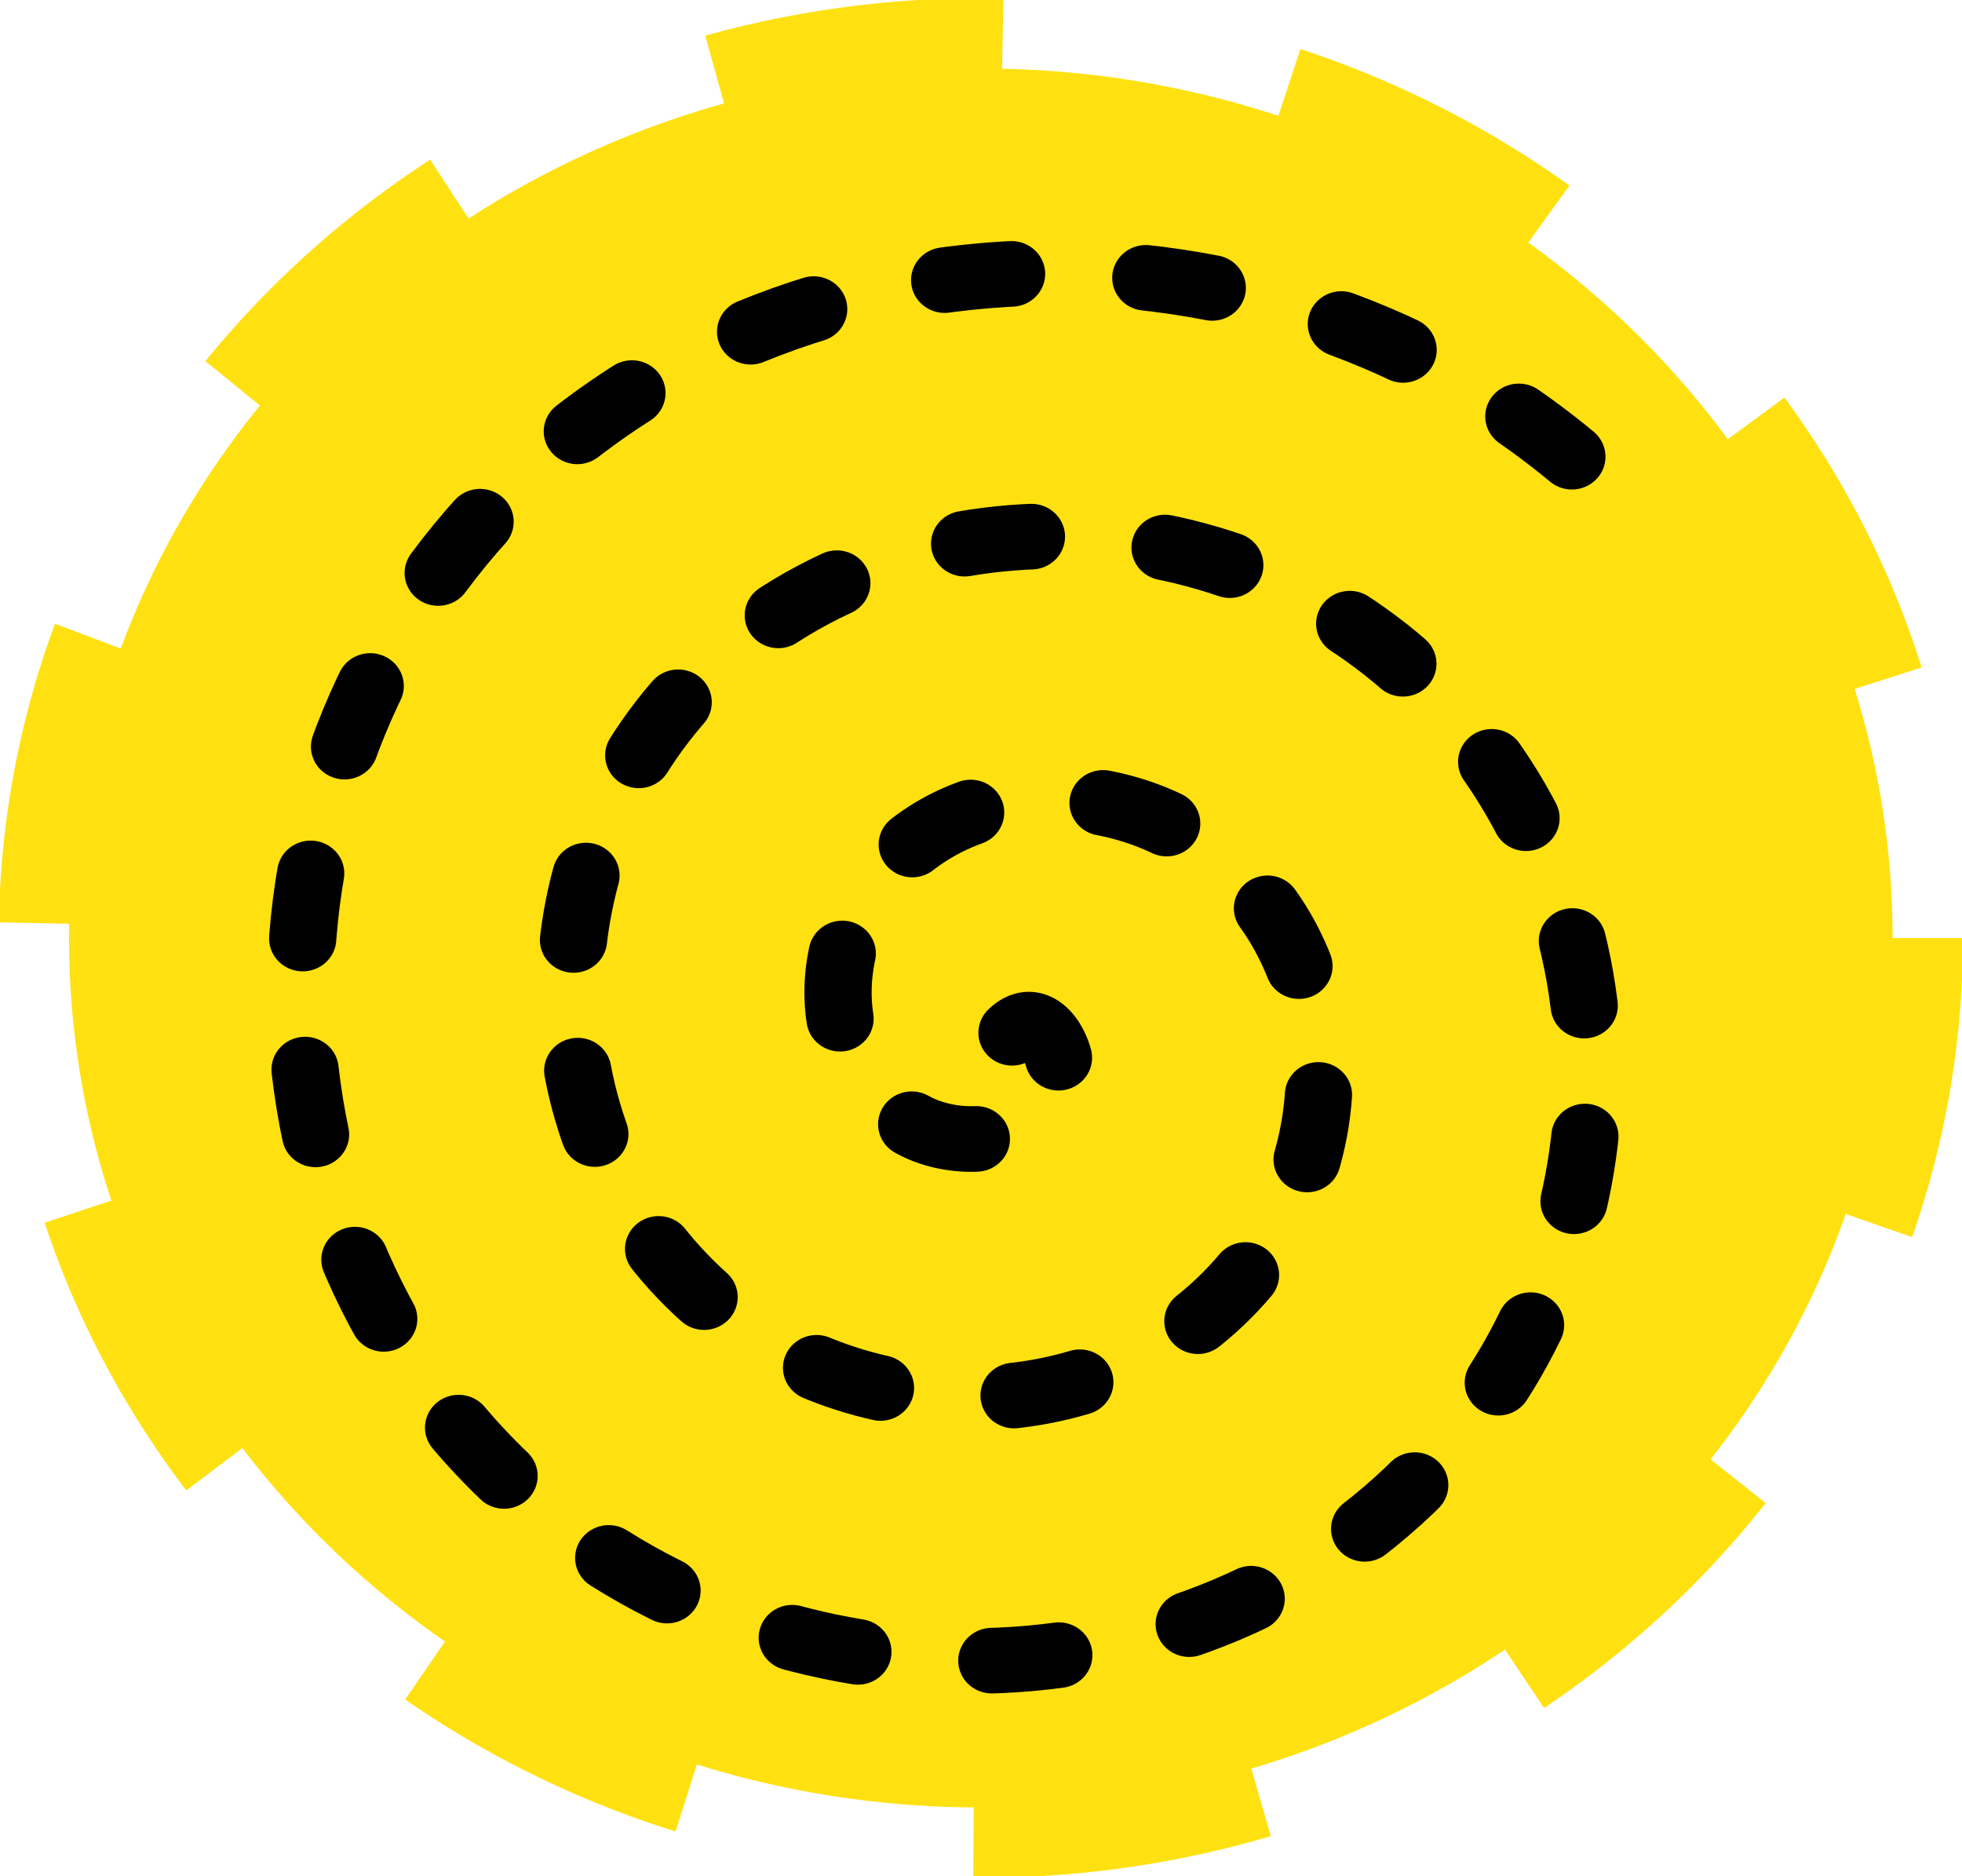 <?xml version="1.0" encoding="UTF-8" standalone="no"?>
<!-- Created with Inkscape (http://www.inkscape.org/) -->

<svg
   xmlns:dc="http://purl.org/dc/elements/1.1/"
   xmlns:cc="http://creativecommons.org/ns#"
   xmlns:rdf="http://www.w3.org/1999/02/22-rdf-syntax-ns#"
   xmlns:svg="http://www.w3.org/2000/svg"
   xmlns="http://www.w3.org/2000/svg"
   xmlns:sodipodi="http://sodipodi.sourceforge.net/DTD/sodipodi-0.dtd"
   xmlns:inkscape="http://www.inkscape.org/namespaces/inkscape"
   width="93.469"
   height="89.375"
   id="svg2"
   version="1.1"
   inkscape:version="0.48.4 r9939"
   sodipodi:docname="whiteToken.svg">
  <defs
     id="defs4">
    <marker
       inkscape:stockid="Arrow2Mstart"
       orient="auto"
       refY="0"
       refX="0"
       id="Arrow2Mstart"
       style="overflow:visible">
      <path
         id="path3851"
         style="fill-rule:evenodd;stroke-width:0.625;stroke-linejoin:round"
         d="M 8.719,4.034 -2.207,0.016 8.719,-4.002 c -1.745,2.372 -1.735,5.617 -6e-7,8.035 z"
         transform="scale(0.6,0.6)"
         inkscape:connector-curvature="0" />
    </marker>
    <marker
       inkscape:stockid="Arrow1Lend"
       orient="auto"
       refY="0"
       refX="0"
       id="Arrow1Lend"
       style="overflow:visible">
      <path
         id="path3830"
         d="M 0,0 5,-5 -12.5,0 5,5 0,0 z"
         style="fill-rule:evenodd;stroke:#000000;stroke-width:1pt"
         transform="matrix(-0.8,0,0,-0.8,-10,0)"
         inkscape:connector-curvature="0" />
    </marker>
    <marker
       inkscape:stockid="Arrow1Lstart"
       orient="auto"
       refY="0"
       refX="0"
       id="Arrow1Lstart"
       style="overflow:visible">
      <path
         id="path3827"
         d="M 0,0 5,-5 -12.5,0 5,5 0,0 z"
         style="fill-rule:evenodd;stroke:#000000;stroke-width:1pt"
         transform="matrix(0.8,0,0,0.8,10,0)"
         inkscape:connector-curvature="0" />
    </marker>
  </defs>
  <sodipodi:namedview
     id="base"
     pagecolor="#ffffff"
     bordercolor="#666666"
     borderopacity="1.0"
     inkscape:pageopacity="0.0"
     inkscape:pageshadow="2"
     inkscape:zoom="2.8"
     inkscape:cx="11.400186"
     inkscape:cy="67.658646"
     inkscape:document-units="px"
     inkscape:current-layer="layer1"
     showgrid="false"
     inkscape:window-width="1366"
     inkscape:window-height="746"
     inkscape:window-x="-8"
     inkscape:window-y="-8"
     inkscape:window-maximized="1"
     fit-margin-top="0"
     fit-margin-left="0"
     fit-margin-right="0"
     fit-margin-bottom="0" />
  <g
     inkscape:label="Ebene 1"
     inkscape:groupmode="layer"
     id="layer1"
     transform="translate(-233.591,-234.918)">
    <path
       sodipodi:type="arc"
       style="fill:#ffe111;stroke:#ffe111;stroke-width:6.7;stroke-miterlimit:4;stroke-opacity:1;stroke-dasharray:13.4,13.4;stroke-dashoffset:0;fill-opacity:1"
       id="path2985"
       sodipodi:cx="168.69548"
       sodipodi:cy="126.0523"
       sodipodi:rx="43.436558"
       sodipodi:ry="41.416256"
       d="m 212.132,126.052 c 0,22.874 -19.447,41.416 -43.437,41.416 -23.989,0 -43.437,-18.543 -43.437,-41.416 0,-22.874 19.447,-41.416 43.437,-41.416 23.989,0 43.437,18.543 43.437,41.416 z"
       transform="translate(111.622,153.543)" />
    <path
       sodipodi:type="spiral"
       style="fill:none;stroke:#000000;stroke-width:3.242;stroke-linecap:round;stroke-linejoin:miter;stroke-miterlimit:4;stroke-opacity:1;stroke-dasharray:3.242,6.484;stroke-dashoffset:0;marker-start:none;marker-mid:none"
       id="path3757"
       sodipodi:cx="312.64221"
       sodipodi:cy="301.81885"
       sodipodi:expansion="1"
       sodipodi:revolution="3"
       sodipodi:radius="39.285713"
       sodipodi:argument="-19.634954"
       sodipodi:t0="0"
       d="m 312.642,301.819 c 1.393,-1.393 2.565,1.19 2.315,2.315 -0.677,3.048 -4.58,3.538 -6.945,2.315 -4.229,-2.187 -4.725,-7.866 -2.315,-11.575 3.537,-5.442 11.197,-5.948 16.205,-2.315 6.675,4.842 7.185,14.543 2.315,20.834 -6.129,7.917 -17.897,8.43 -25.464,2.315 -9.165,-7.407 -9.68,-21.255 -2.315,-30.094 8.68,-10.416 24.616,-10.933 34.724,-2.315 11.67,9.95 12.187,27.979 2.315,39.354 -11.218,12.925 -31.342,13.443 -43.984,2.315 -14.182,-12.484 -14.7,-34.707 -2.315,-48.614 13.75,-15.439 38.072,-15.957 53.243,-2.315"
       transform="matrix(0.988,0,0,0.964,-27.088,-6.843)" />
  </g>
</svg>
